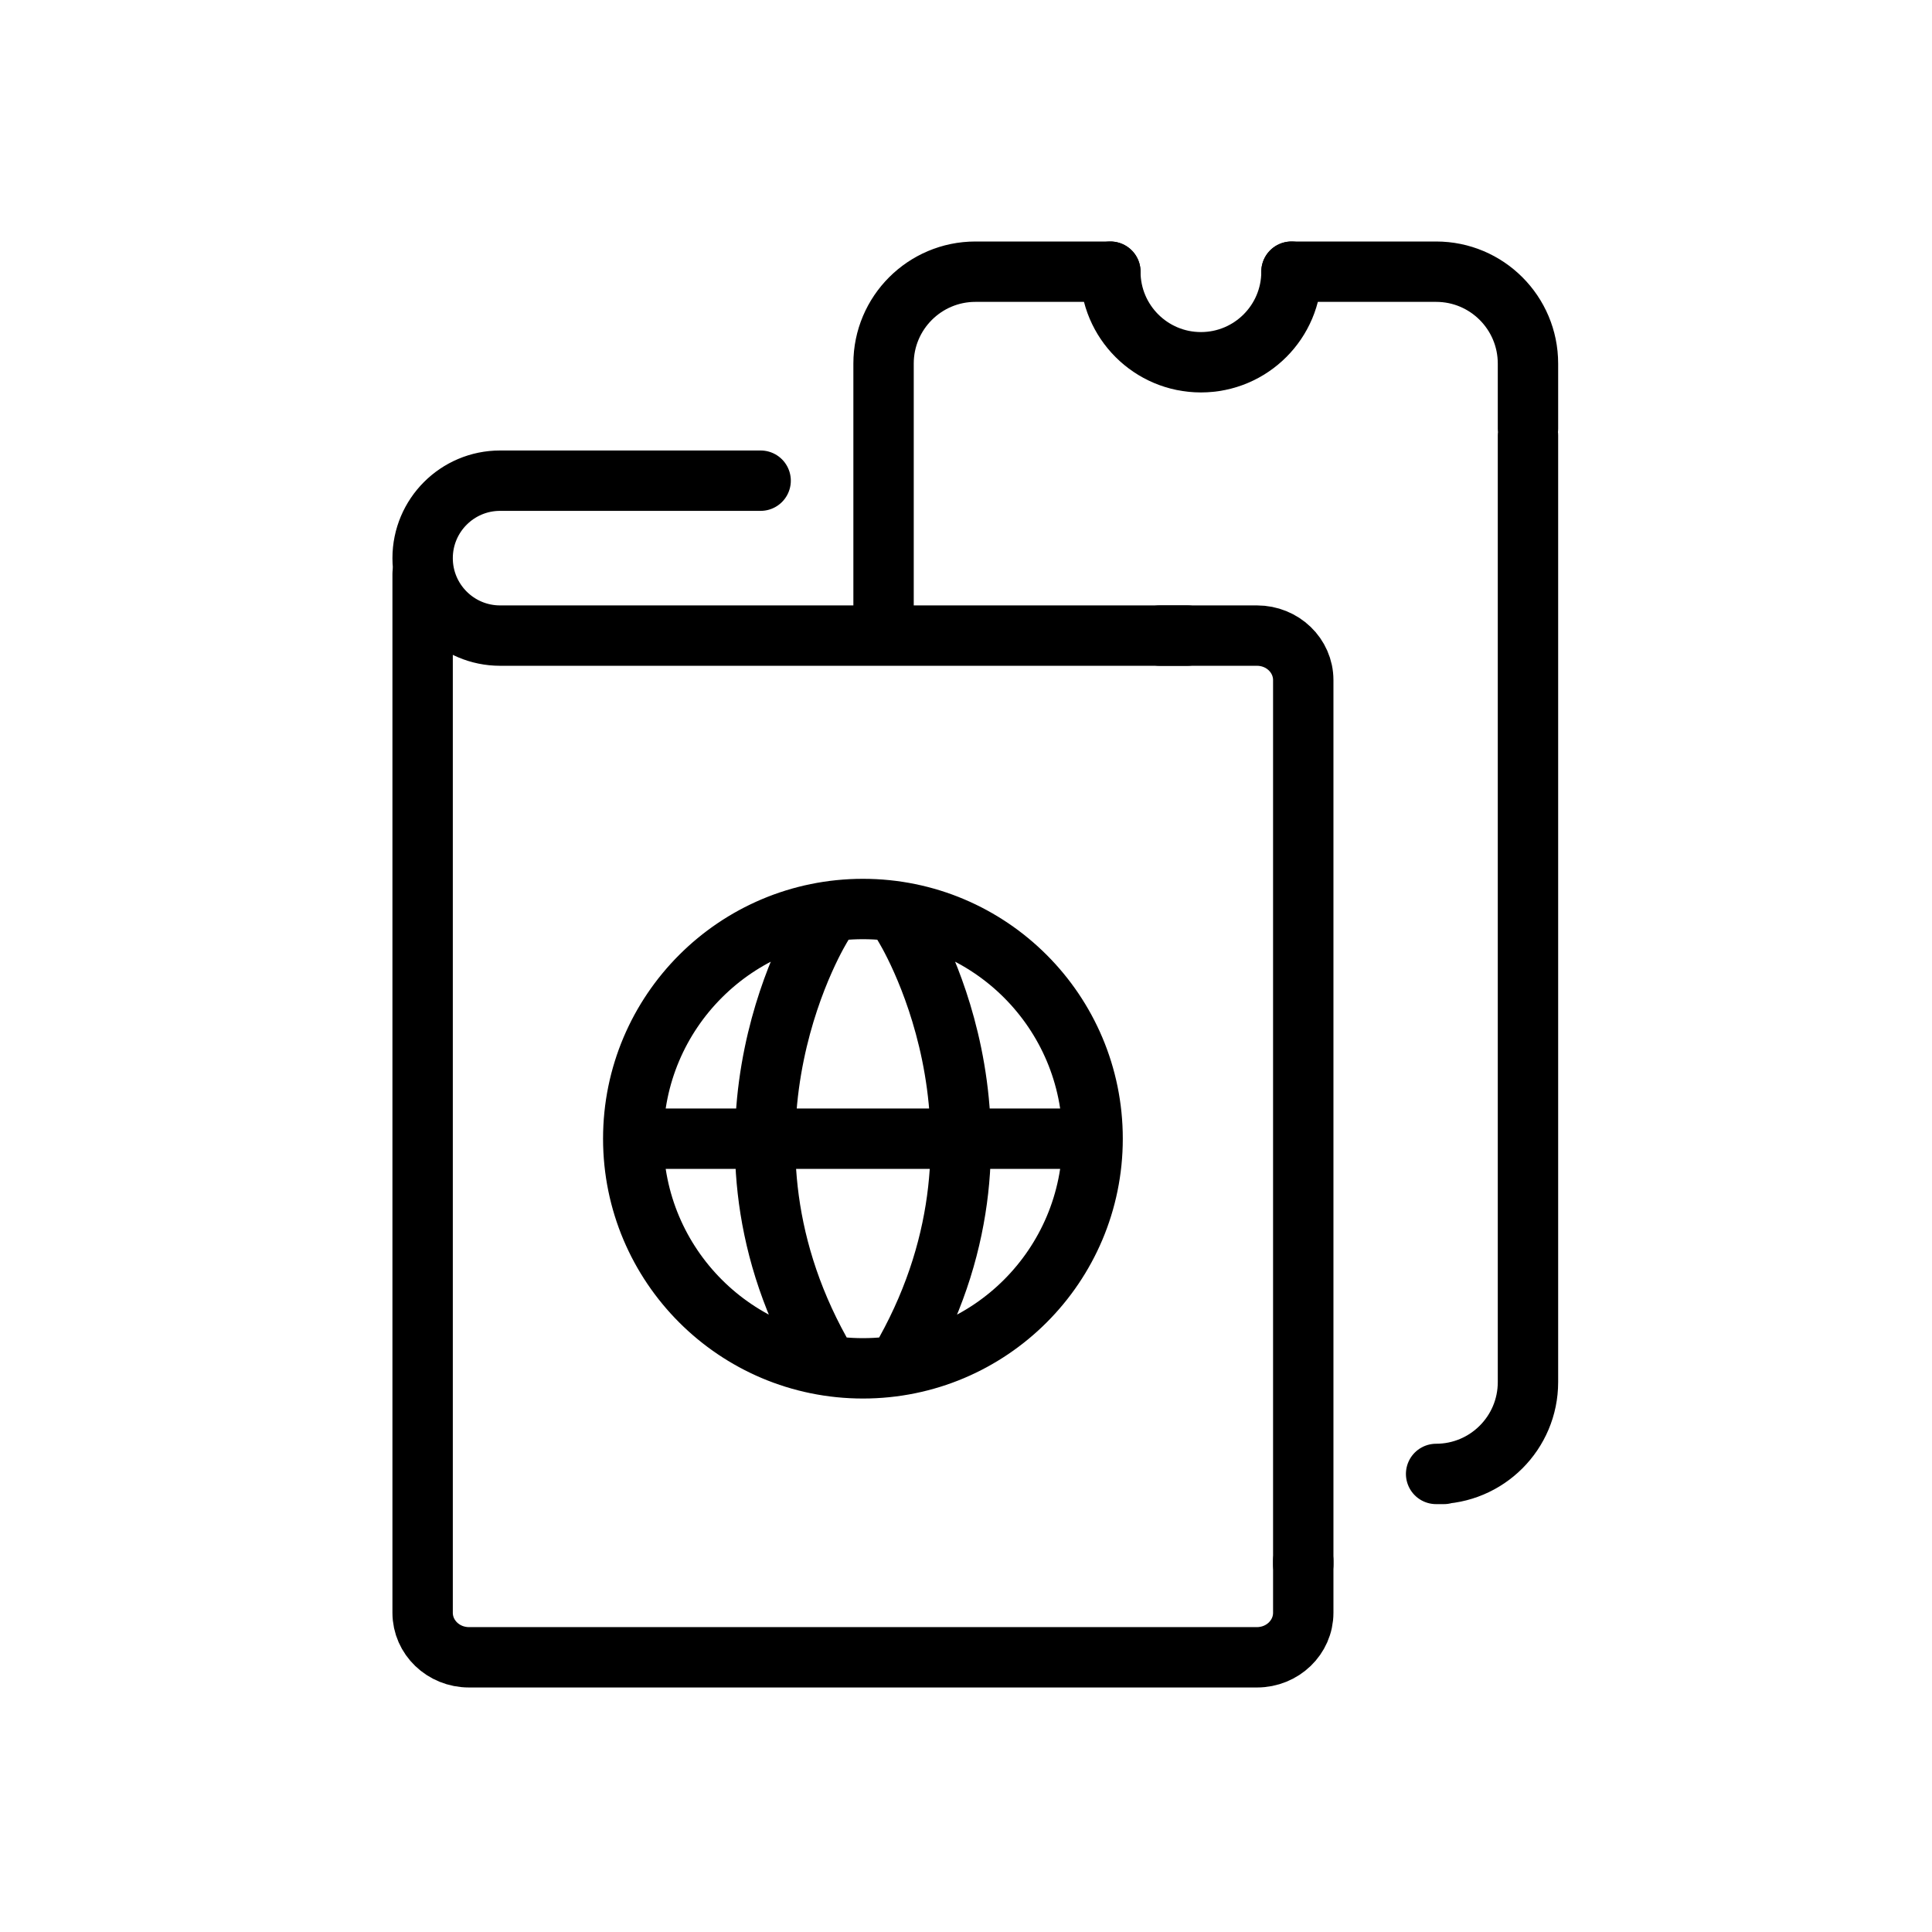<svg xmlns="http://www.w3.org/2000/svg" width="64" height="64" viewBox="0 0 64 64">
    <g fill="none" fill-rule="evenodd">
        <path fill="#FFF" d="M0 0H500V508H0z" transform="translate(-218 -64)"/>
        <g stroke="#000" stroke-linecap="round" stroke-width="2">
            <path d="M22.782 0c0 1.657 1.344 3 3 3 1.657 0 3-1.343 3-3" transform="translate(-218 -64) translate(232 73)"/>
            <path stroke-linejoin="round" d="M36.616 5.2V3.045C36.616 1.363 35.254 0 33.573 0h-4.791M33.83 39.826h-.257c1.68 0 3.043-1.362 3.043-3.043V5.422M22.782 0h-4.469c-1.68 0-3.044 1.363-3.044 3.043v8.68" transform="translate(-218 -64) translate(232 73)"/>
            <path d="M0 10.007v34.418C0 45.24.687 45.9 1.534 45.9h26.105c.846 0 1.533-.66 1.533-1.475v-1.719" transform="translate(-218 -64) translate(232 73)"/>
            <path d="M24.424 12.055h3.215c.847 0 1.533.66 1.533 1.475v29.293" transform="translate(-218 -64) translate(232 73)"/>
            <path stroke-linejoin="round" d="M25.327 12.055H2.566C1.149 12.055 0 10.906 0 9.49c0-1.417 1.149-2.567 2.566-2.567h8.631" transform="translate(-218 -64) translate(232 73)"/>
            <g stroke-linejoin="round">
                <path d="M15.217 7.608c0 4.202-3.406 7.608-7.608 7.608S0 11.81 0 7.608 3.407 0 7.609 0s7.608 3.406 7.608 7.608zM14.413 7.608L.399 7.608M6.253.543s-4.204 6.66-.06 14.13M8.965.543s4.203 6.66.059 14.13" transform="translate(-218 -64) translate(232 73) translate(6.977 21.112)"/>
            </g>
        </g>
    </g>
</svg>
